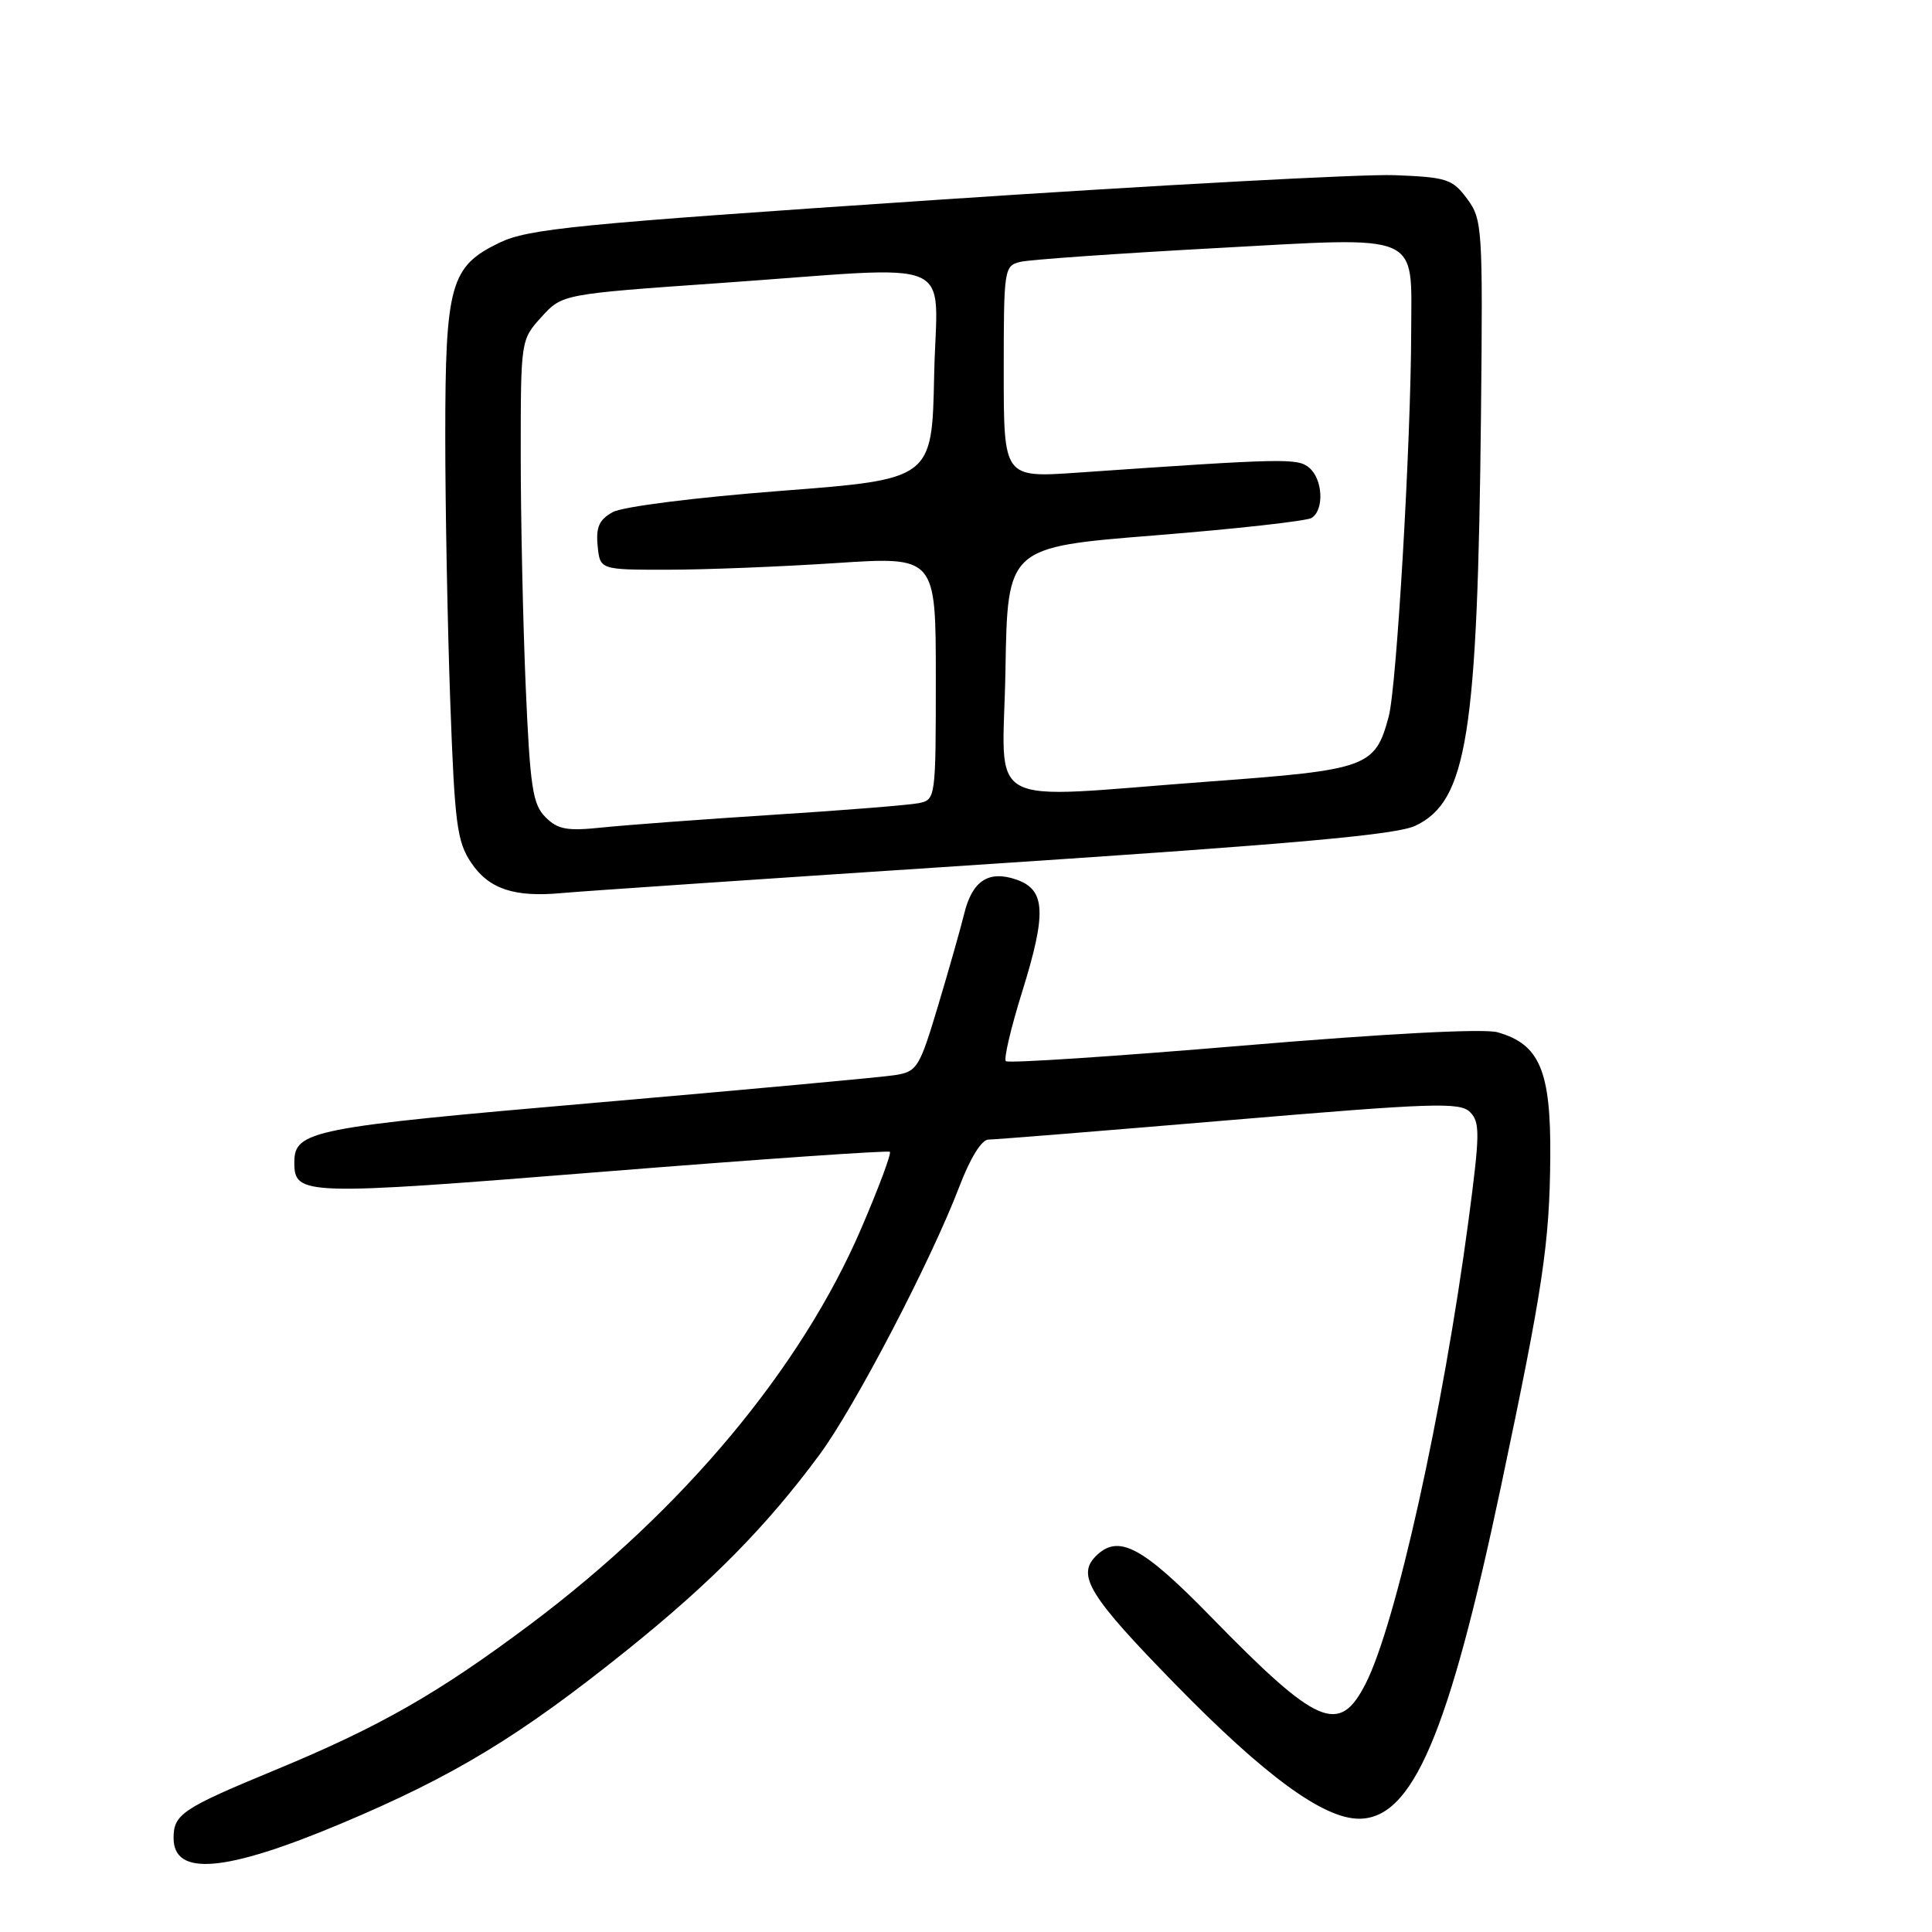 <?xml version="1.0" encoding="UTF-8" standalone="no"?>
<!DOCTYPE svg PUBLIC "-//W3C//DTD SVG 1.1//EN" "http://www.w3.org/Graphics/SVG/1.1/DTD/svg11.dtd" >
<svg xmlns="http://www.w3.org/2000/svg" xmlns:xlink="http://www.w3.org/1999/xlink" version="1.1" viewBox="0 0 256 256">
 <g >
 <path fill="currentColor"
d=" M 45.14 241.66 C 60.15 235.35 68.83 230.09 83.08 218.65 C 94.25 209.68 101.59 202.23 108.60 192.74 C 113.28 186.40 123.38 167.03 127.11 157.25 C 128.56 153.44 130.07 151.00 130.98 151.00 C 131.80 151.00 146.16 149.84 162.88 148.43 C 189.94 146.14 193.45 146.02 194.79 147.36 C 196.13 148.70 196.10 150.27 194.59 161.68 C 191.20 187.13 184.97 215.23 180.95 223.10 C 177.45 229.96 174.60 228.73 160.47 214.25 C 151.32 204.87 148.18 203.22 145.20 206.20 C 142.64 208.76 144.35 211.53 155.75 223.19 C 167.58 235.30 175.33 240.97 180.06 240.99 C 187.16 241.02 191.94 229.85 198.88 197.00 C 204.45 170.62 205.33 164.78 205.42 153.33 C 205.51 141.89 204.02 138.36 198.43 136.78 C 196.62 136.27 183.72 136.95 164.66 138.55 C 147.70 139.98 133.58 140.91 133.28 140.61 C 132.98 140.32 133.95 136.20 135.43 131.45 C 138.70 120.97 138.55 117.90 134.70 116.56 C 131.01 115.27 128.82 116.70 127.76 121.08 C 127.30 122.96 125.75 128.43 124.31 133.23 C 121.83 141.50 121.53 141.99 118.60 142.46 C 116.89 142.73 99.08 144.37 79.00 146.11 C 41.20 149.38 39.00 149.81 39.00 154.03 C 39.00 158.42 40.09 158.45 79.78 155.27 C 100.53 153.61 117.69 152.42 117.91 152.62 C 118.14 152.82 116.44 157.38 114.13 162.75 C 106.15 181.33 90.52 200.04 70.34 215.18 C 58.05 224.39 50.30 228.82 36.33 234.59 C 24.17 239.62 23.00 240.40 23.00 243.54 C 23.00 248.67 29.82 248.09 45.14 241.66 Z  M 131.36 114.47 C 171.66 111.81 185.01 110.61 187.54 109.42 C 194.40 106.16 195.79 97.42 196.24 54.78 C 196.49 30.11 196.42 29.08 194.40 26.34 C 192.45 23.72 191.72 23.48 184.77 23.21 C 180.62 23.05 153.22 24.53 123.87 26.50 C 76.08 29.71 70.04 30.30 66.14 32.18 C 59.68 35.30 59.00 37.72 59.00 57.81 C 59.00 67.09 59.30 82.89 59.66 92.93 C 60.25 109.25 60.55 111.52 62.45 114.34 C 64.79 117.81 68.17 118.93 74.50 118.33 C 76.70 118.12 102.29 116.38 131.36 114.47 Z  M 72.28 108.28 C 70.58 106.58 70.24 104.34 69.66 91.00 C 69.30 82.58 69.00 68.79 69.00 60.36 C 69.00 45.04 69.00 45.03 71.75 42.00 C 74.50 38.97 74.50 38.97 95.50 37.50 C 127.75 35.24 124.10 33.66 123.78 49.75 C 123.50 63.50 123.50 63.50 103.50 65.04 C 92.09 65.92 82.51 67.13 81.19 67.86 C 79.40 68.85 78.95 69.84 79.19 72.32 C 79.50 75.50 79.50 75.50 88.50 75.49 C 93.45 75.49 103.46 75.09 110.75 74.61 C 124.00 73.74 124.00 73.74 124.00 89.85 C 124.00 105.76 123.97 105.97 121.75 106.42 C 120.51 106.67 111.85 107.37 102.50 107.96 C 93.15 108.56 82.96 109.32 79.87 109.64 C 75.12 110.14 73.92 109.92 72.28 108.28 Z  M 133.23 88.75 C 133.50 72.50 133.50 72.50 153.04 70.94 C 163.79 70.08 173.13 69.04 173.79 68.63 C 175.49 67.58 175.29 63.49 173.47 61.97 C 171.92 60.69 170.28 60.72 142.75 62.63 C 133.00 63.30 133.00 63.30 133.00 49.26 C 133.00 35.52 133.05 35.21 135.25 34.69 C 136.49 34.40 148.02 33.59 160.87 32.89 C 188.70 31.37 187.01 30.65 186.99 43.94 C 186.96 58.53 185.07 91.03 184.01 94.95 C 182.21 101.66 181.23 102.01 160.33 103.55 C 129.57 105.82 132.91 107.64 133.23 88.75 Z "/>
</g>
</svg>